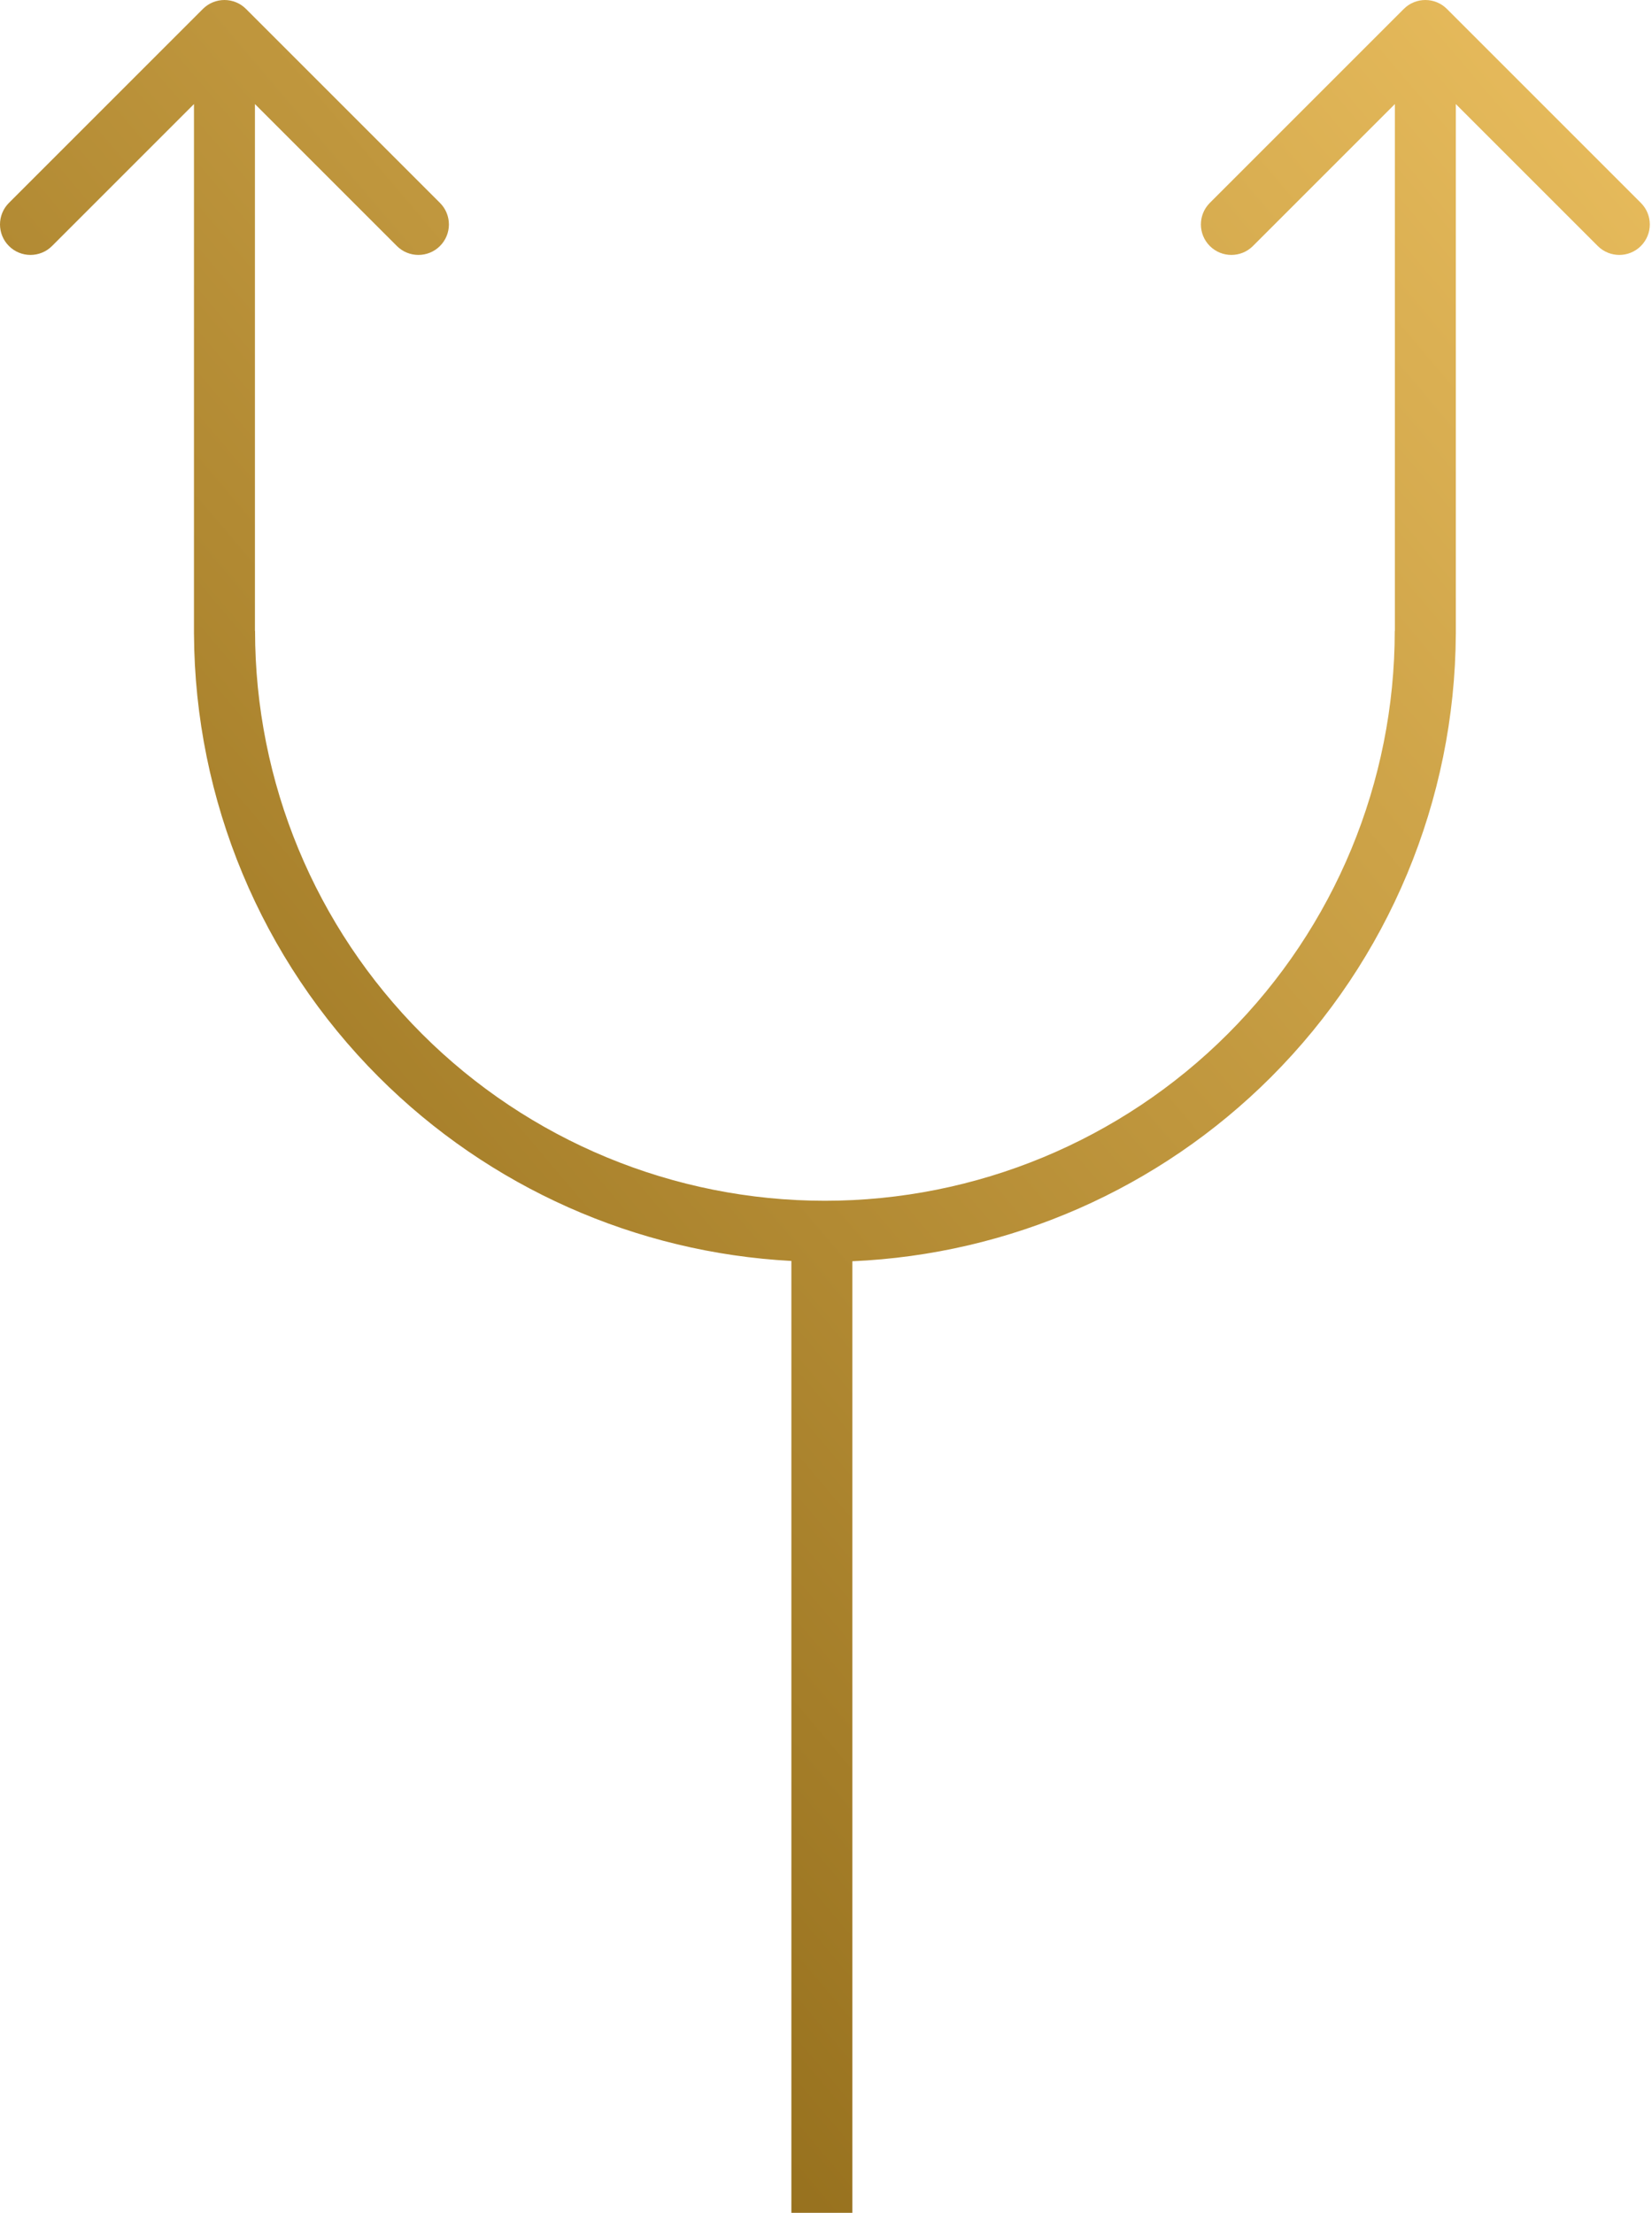 <svg width="271" height="363" viewBox="0 0 271 363" fill="none" xmlns="http://www.w3.org/2000/svg">
<path d="M230.285 1.465C232.237 -0.487 235.402 -0.487 237.355 1.465L269.175 33.285C271.128 35.237 271.128 38.403 269.175 40.356C267.223 42.308 264.057 42.308 262.104 40.356L238.82 17.072V104H238.816C238.684 131.27 227.798 157.394 208.505 176.686C190.159 195.033 165.633 205.777 139.82 206.9V363H129.82V206.852C104.374 205.499 80.244 194.795 62.134 176.686C42.842 157.394 31.954 131.27 31.823 104H31.82V17.072L8.536 40.356C6.583 42.308 3.417 42.308 1.464 40.356C-0.488 38.403 -0.488 35.237 1.464 33.285L33.285 1.465C35.237 -0.487 38.403 -0.487 40.355 1.465L72.175 33.285C74.128 35.237 74.128 38.403 72.175 40.356C70.223 42.308 67.057 42.308 65.104 40.356L41.82 17.072V103.5H41.84C41.84 128.293 51.689 152.069 69.219 169.6C86.75 187.131 110.528 196.98 135.32 196.98C160.112 196.98 183.889 187.131 201.42 169.6C218.95 152.069 228.799 128.293 228.799 103.5H228.82V17.072L205.536 40.356C203.583 42.308 200.417 42.308 198.464 40.356C196.512 38.403 196.512 35.237 198.464 33.285L230.285 1.465Z" fill="url(#paint0_linear_5_55)"/>
<defs>
<linearGradient id="paint0_linear_5_55" x1="323" y1="-5" x2="-56" y2="317" gradientUnits="userSpaceOnUse">
<stop stop-color="#F5C867"/>
<stop offset="1" stop-color="#7C5809"/>
</linearGradient>
</defs>
</svg>
